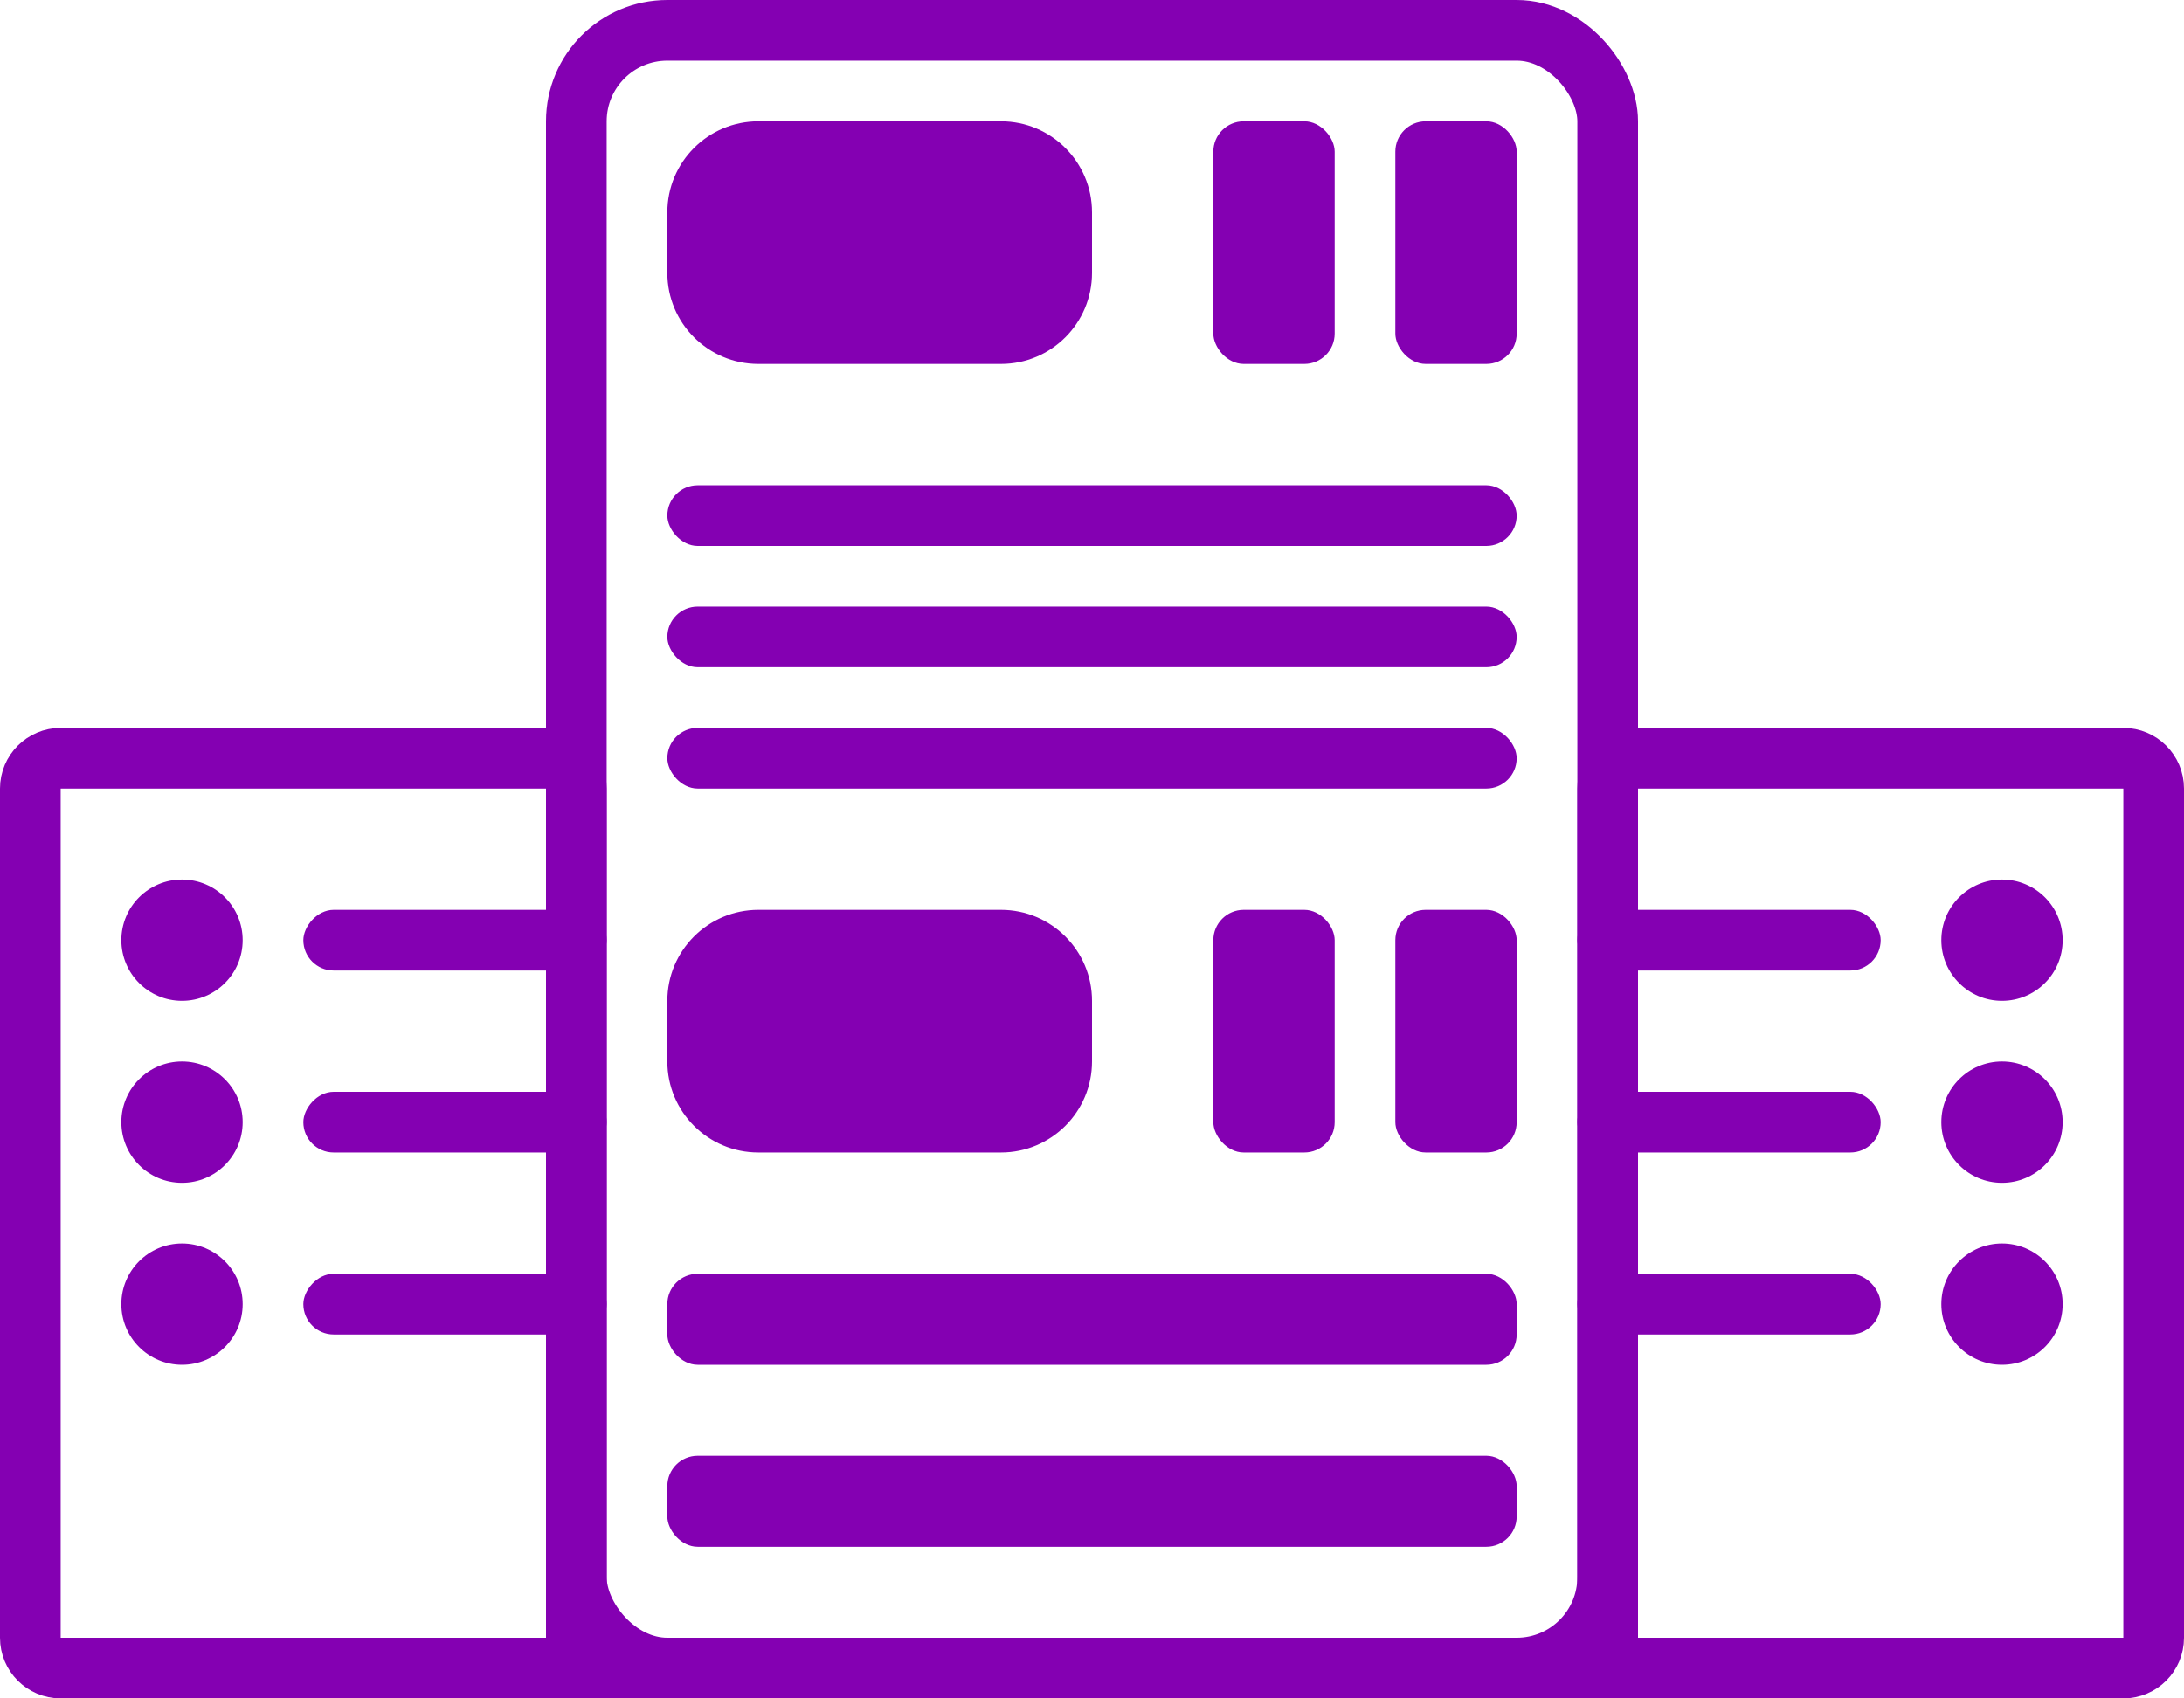 <svg width="36" height="28" viewBox="0 0 36 28" fill="none" xmlns="http://www.w3.org/2000/svg">
<path d="M27 12.5H35C35.276 12.5 35.5 12.724 35.5 13V27C35.5 27.276 35.276 27.5 35 27.5H27C26.724 27.5 26.5 27.276 26.5 27V13C26.5 12.724 26.724 12.5 27 12.5Z" stroke="#8400B2"/>
<path d="M12.5 2.1H16.5C17.273 2.1 17.9 2.727 17.9 3.5V4.5C17.9 5.273 17.273 5.9 16.5 5.9H12.5C11.727 5.9 11.1 5.273 11.1 4.5V3.5C11.1 2.727 11.727 2.1 12.5 2.1Z" fill="#8400B2" stroke="#8400B2" stroke-width="0.2"/>
<path d="M12.5 15.1H16.5C17.273 15.1 17.9 15.727 17.9 16.5V17.5C17.9 18.273 17.273 18.9 16.5 18.9H12.5C11.727 18.9 11.1 18.273 11.1 17.5V16.5C11.1 15.727 11.727 15.1 12.5 15.1Z" fill="#8400B2" stroke="#8400B2" stroke-width="0.2"/>
<path d="M32 15.5C32 16.052 32.448 16.5 33 16.5C33.552 16.5 34 16.052 34 15.5C34 14.948 33.552 14.5 33 14.5C32.448 14.5 32 14.948 32 15.5Z" fill="#8400B2"/>
<rect x="20" y="2" width="2" height="4" rx="0.5" fill="#8400B2"/>
<rect x="23" y="2" width="2" height="4" rx="0.5" fill="#8400B2"/>
<rect x="20" y="15" width="2" height="4" rx="0.5" fill="#8400B2"/>
<rect x="23" y="15" width="2" height="4" rx="0.5" fill="#8400B2"/>
<rect x="11" y="8" width="14" height="1" rx="0.5" fill="#8400B2"/>
<rect x="11" y="10" width="14" height="1" rx="0.5" fill="#8400B2"/>
<rect x="11" y="12" width="14" height="1" rx="0.5" fill="#8400B2"/>
<rect x="26" y="15" width="5" height="1" rx="0.5" fill="#8400B2"/>
<path d="M32 18.5C32 19.052 32.448 19.5 33 19.5C33.552 19.5 34 19.052 34 18.5C34 17.948 33.552 17.5 33 17.5C32.448 17.5 32 17.948 32 18.5Z" fill="#8400B2"/>
<rect x="26" y="18" width="5" height="1" rx="0.5" fill="#8400B2"/>
<path d="M32 21.5C32 22.052 32.448 22.5 33 22.5C33.552 22.5 34 22.052 34 21.5C34 20.948 33.552 20.5 33 20.5C32.448 20.5 32 20.948 32 21.5Z" fill="#8400B2"/>
<rect x="26" y="21" width="5" height="1" rx="0.5" fill="#8400B2"/>
<path d="M9 12.5H1C0.724 12.5 0.5 12.724 0.5 13V27C0.5 27.276 0.724 27.5 1 27.5H9C9.276 27.5 9.5 27.276 9.5 27V13C9.5 12.724 9.276 12.5 9 12.5Z" stroke="#8400B2"/>
<path d="M4 15.5C4 16.052 3.552 16.5 3 16.5C2.448 16.5 2 16.052 2 15.5C2 14.948 2.448 14.5 3 14.5C3.552 14.5 4 14.948 4 15.5Z" fill="#8400B2"/>
<rect width="5" height="1" rx="0.5" transform="matrix(-1 0 0 1 10 15)" fill="#8400B2"/>
<path d="M4 18.5C4 19.052 3.552 19.5 3 19.5C2.448 19.5 2 19.052 2 18.5C2 17.948 2.448 17.5 3 17.5C3.552 17.5 4 17.948 4 18.5Z" fill="#8400B2"/>
<rect width="5" height="1" rx="0.5" transform="matrix(-1 0 0 1 10 18)" fill="#8400B2"/>
<path d="M4 21.5C4 22.052 3.552 22.5 3 22.5C2.448 22.5 2 22.052 2 21.5C2 20.948 2.448 20.5 3 20.5C3.552 20.5 4 20.948 4 21.5Z" fill="#8400B2"/>
<rect width="5" height="1" rx="0.5" transform="matrix(-1 0 0 1 10 21)" fill="#8400B2"/>
<rect x="11" y="21" width="14" height="1.5" rx="0.5" fill="#8400B2"/>
<rect x="11" y="24" width="14" height="1.5" rx="0.5" fill="#8400B2"/>
<path d="M24 27.5H27" stroke="#8400B2"/>
<path d="M8 27.5H11" stroke="#8400B2"/>
<rect x="9.5" y="0.5" width="17" height="27" rx="1.5" stroke="#8400B2"/>
</svg>
